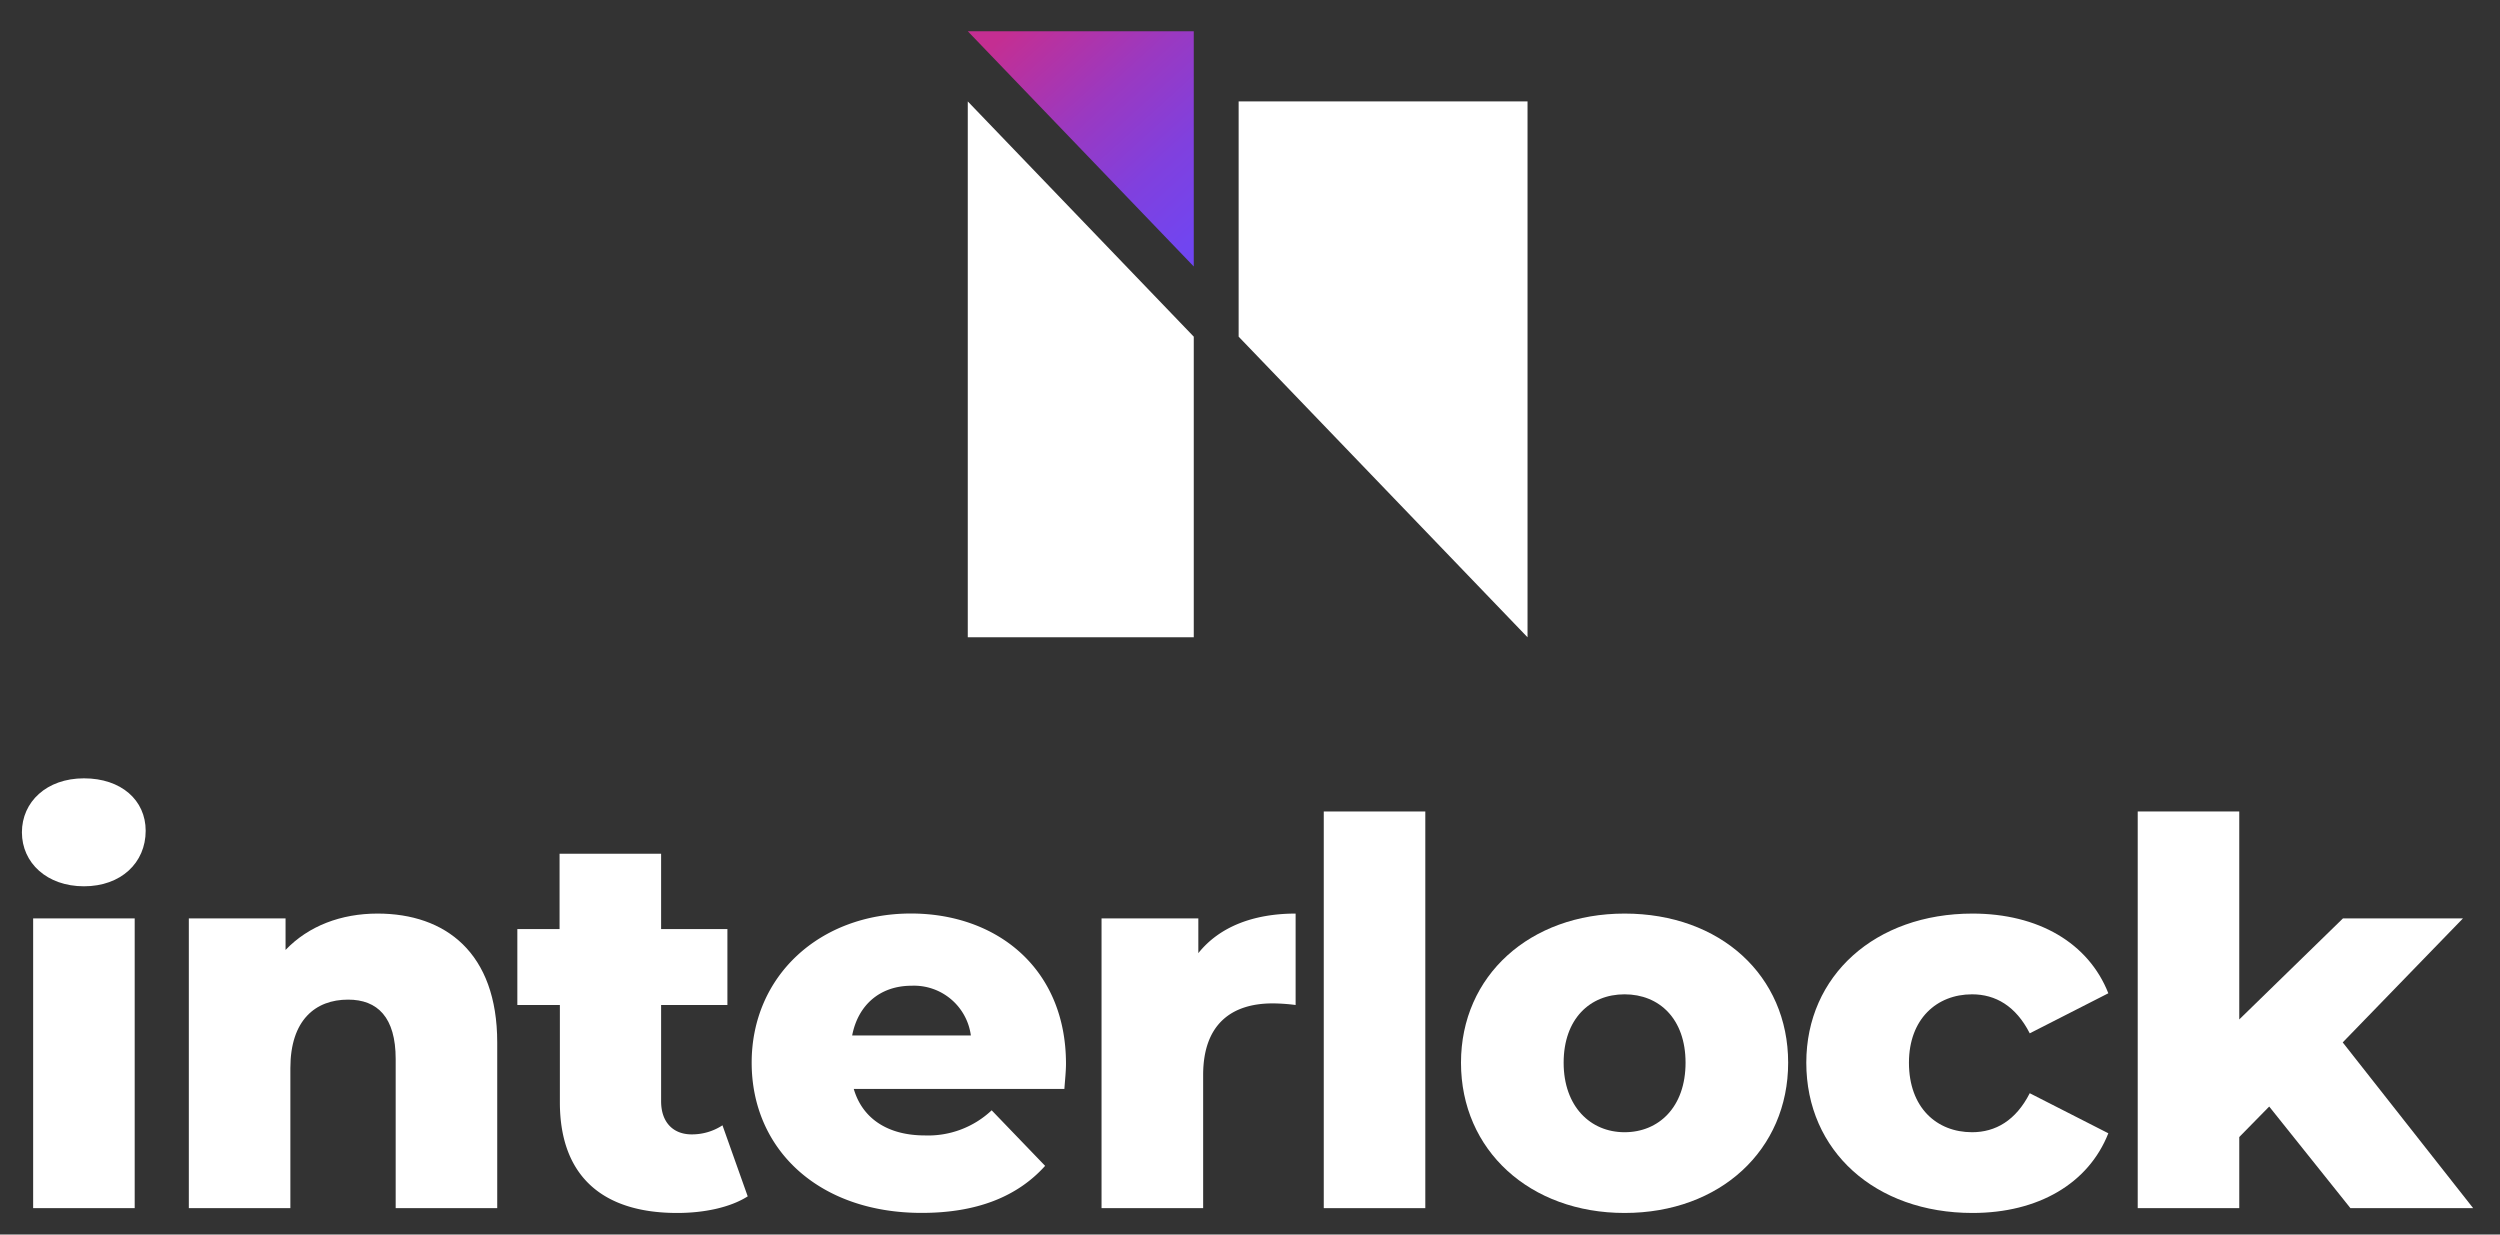 <svg id="Layer_1" data-name="Layer 1" xmlns="http://www.w3.org/2000/svg" xmlns:xlink="http://www.w3.org/1999/xlink" viewBox="0 0 405 200"><rect x="0" y="0" width="405" height="200" fill="#333333" stroke="none"/><defs><style>.cls-1{fill:url(#linear-gradient);}.cls-2{fill:#fff;}</style><linearGradient id="linear-gradient" x1="169.75" y1="-0.83" x2="206.24" y2="39.46" gradientUnits="userSpaceOnUse"><stop offset="0" stop-color="#c42e92"/><stop offset="0.05" stop-color="#be3099"/><stop offset="0.34" stop-color="#9a39c1"/><stop offset="0.6" stop-color="#8040de"/><stop offset="0.83" stop-color="#7145f0"/><stop offset="1" stop-color="#6b46f6"/></linearGradient></defs><polygon class="cls-1" points="193.39 5.06 193.39 43.17 156.78 5.06 193.39 5.06"/><path class="cls-2" d="M193.39,54.54v48.7H156.78V16.43Zm7.27-38.11V54.54l46.8,48.7V16.43Z"/><path class="cls-2" d="M3.55,134.84c0-4.94,4-8.75,10.05-8.75s10,3.55,10,8.49c0,5.2-4,9-10,9S3.55,139.78,3.55,134.84Zm1.82,13.94H21.82v46.94H5.37Z"/><path class="cls-2" d="M80.55,168.87v26.85H64.1V171.56c0-6.76-2.94-9.62-7.71-9.62-5.28,0-9.35,3.3-9.35,11.09v22.69H30.59V148.78H46.26v5.11c3.73-3.9,9-5.89,14.9-5.89C72.15,148,80.55,154.32,80.55,168.87Z"/><path class="cls-2" d="M121.13,193.81c-2.86,1.82-7.1,2.69-11.43,2.69-12,0-19-5.89-19-17.93V162.81H83.81v-12.3h6.84V138.3H107.1v12.21h10.74v12.3H107.1V178.4c0,3.46,2,5.37,4.94,5.37a9,9,0,0,0,5-1.47Z"/><path class="cls-2" d="M172.43,176.41H138.31c1.39,4.76,5.46,7.53,11.52,7.53a15,15,0,0,0,10.82-4.07l8.66,9c-4.5,5-11.08,7.62-20,7.62-16.71,0-27.54-10.31-27.54-24.34s11-24.16,25.81-24.16c13.85,0,25.11,8.84,25.11,24.34C172.69,173.55,172.52,175.11,172.43,176.41Zm-34.38-8.66h19.23a9.29,9.29,0,0,0-9.62-8.06C142.56,159.69,139,162.81,138.05,167.75Z"/><path class="cls-2" d="M209.89,148v14.81a30.54,30.54,0,0,0-3.72-.26c-6.67,0-11.26,3.38-11.26,11.6v21.57H178.45V148.78h15.68v5.63C197.51,150.17,203,148,209.89,148Z"/><path class="cls-2" d="M214.45,131.46H230.9v64.26H214.45Z"/><path class="cls-2" d="M236.68,172.16c0-14.11,11.18-24.16,26.5-24.16,15.51,0,26.5,10.05,26.5,24.16s-11,24.34-26.5,24.34C247.86,196.5,236.68,186.36,236.68,172.16Zm36.38,0c0-7.1-4.25-11.08-9.88-11.08s-9.87,4-9.87,11.08,4.33,11.26,9.87,11.26S273.06,179.35,273.06,172.16Z"/><path class="cls-2" d="M292.62,172.16c0-14.11,11.17-24.16,26.93-24.16,10.65,0,18.79,4.76,22,12.91l-12.73,6.49c-2.25-4.42-5.54-6.32-9.35-6.32-5.72,0-10.22,4-10.22,11.08,0,7.28,4.5,11.26,10.22,11.26,3.81,0,7.1-1.9,9.35-6.32l12.73,6.49c-3.21,8.14-11.35,12.91-22,12.91C303.79,196.5,292.62,186.45,292.62,172.16Z"/><path class="cls-2" d="M367.61,179.26l-4.85,4.94v11.52H346.31V131.46h16.45v33.69l16.8-16.37H399l-19.48,20.09,21.13,26.85H380.77Z"/></svg>